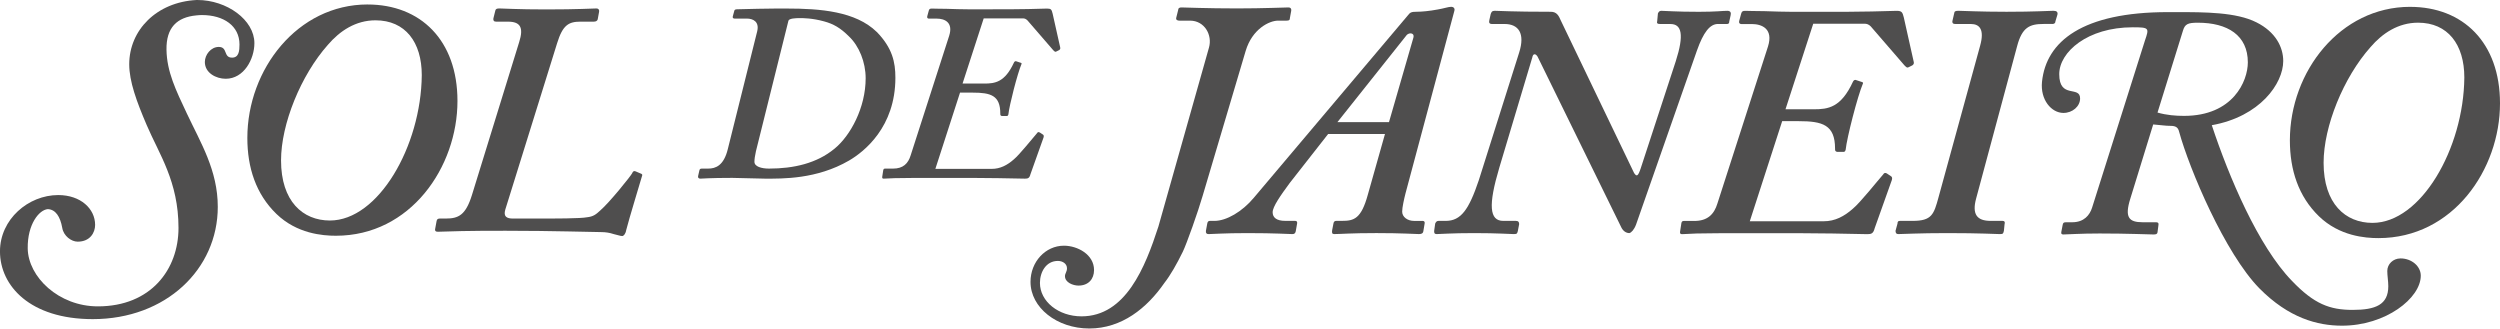 <?xml version="1.0" encoding="UTF-8"?>
<svg id="Layer_1" data-name="Layer 1" xmlns="http://www.w3.org/2000/svg" viewBox="0 0 1012.75 133.08">
  <defs>
    <style>
      .cls-1 {
        fill: #4f4e4e;
      }
    </style>
  </defs>
  <path class="cls-1" d="M417.45,70.55l5.3-14.88c.2-.71,0-.92-.2-1.12l-1.22-.81c-.61-.41-1.02-.2-1.22,.2-1.63,1.83-7.14,8.77-9.38,10.6-2.65,2.35-5.51,3.87-8.97,3.87h-22.84l9.99-30.89h5.1c7.34,0,11.21,1.12,11.21,8.46,0,.61,0,.82,.61,1.02h1.84c.41,0,.61,0,.82-.61,.41-3.87,3.67-16.52,5.3-20.39,.2-.2,0-.61-.41-.61l-1.83-.61c-.41,0-.61,.2-.82,.61-3.67,7.95-7.65,8.46-12.03,8.46h-8.77l8.57-26.41h15.9c.61,0,1.22,.2,1.83,.82l10.4,12.03c.61,.61,.82,.82,1.22,.61l1.22-.61q.61-.41,.41-1.12l-3.06-13.66c-.41-1.63-.61-2.04-2.24-2.04-1.12,0-3.57,.1-7.65,.2-4.08,.1-9.69,.1-17.03,.1h-7.34c-2.45,0-5.81-.1-8.77-.2-2.85,0-5.3-.1-5.91-.1-.82,0-1.02,.2-1.22,.81l-.61,2.24c-.2,.61,.1,1.02,.61,1.02h3.26c3.06,0,6.73,1.43,5,6.93l-15.6,48.43c-1.02,3.36-3.06,5.4-7.14,5.4h-3.26c-.41,0-.61,.2-.71,.61l-.41,2.65c-.1,.61,.1,.81,.61,.81,.61,0,2.24-.1,4.49-.2,2.35,0,5.3-.1,8.46-.1h13.25c7.03,0,14.38,0,20.19,.1,5.81,.1,9.99,.2,10.81,.2,1.22,0,1.84-.2,2.24-1.83Z"/>
  <path class="cls-1" d="M355.17,12.94c-8.57-8.36-22.84-9.48-36.5-9.48-2.65,0-7.34,0-11.62,.1-3.47,.1-6.73,.2-8.36,.2-.82,0-1.12,.2-1.22,.61l-.61,2.24c-.2,.61,.2,.92,.71,.92h5c2.45,0,5.1,1.22,4.18,5.1l-11.93,47.82c-1.63,6.63-4.89,7.85-7.95,7.85h-2.55c-.61,0-.92,.2-1.02,.81l-.51,2.24c-.1,.61,.2,1.02,.92,1.02s3.57-.31,12.95-.31c2.85,0,10.4,.31,13.25,.31,6.93,0,20.9,.31,34.05-7.34,6.12-3.57,18.76-13.56,18.76-33.54,0-6.32-1.22-12.03-7.54-18.56Zm-17.13,47.31c-7.14,5.91-16.52,8.05-26.51,8.05-3.06,0-5.91-.82-5.91-2.75,0-1.02,.2-2.45,.61-4.28l13.15-52.81c.2-1.02,2.96-1.12,4.59-1.12,1.43,0,5.1,0,9.89,1.33,3.77,1.02,6.63,2.65,10.09,6.12,4.08,3.87,6.73,10.4,6.73,16.92,0,11.83-6.12,23.25-12.64,28.55Z"/>
  <path class="cls-1" d="M972.44,104.69c-3.02,0-5.35,2.33-5.35,5.08,0,1.92,.41,4.12,.41,6.18,0,7.55-5.21,9.59-14.45,9.59s-15.63-2.37-24.6-11.78c-13.65-14.06-25.49-42.02-32.45-63.04,19.54-3.48,28.94-16.9,28.94-26,0-5.62-3.08-11.78-10.84-15.66-8.16-4.15-21.03-4.15-32.41-4.15h-3.43c-34.65,0-49.34,11.83-51.04,28.2-.76,7.31,3.82,12.64,8.67,12.64,3.68,0,6.76-2.65,6.76-5.88,0-5.29-8.45,.32-8.45-9.82,0-8.94,11.41-18.99,29.76-18.99,6.77,0,6.7,.28,4.96,5.36l-21.42,67.73c-.94,2.94-3.21,5.89-8.03,5.89h-2.54c-.94,0-1.2,.27-1.34,1.07l-.54,2.81c-.13,.67,0,1.07,.8,1.07,1.6,0,6.83-.4,14.72-.4,11.24,0,20.35,.4,21.82,.4,.94,0,1.47-.13,1.61-.8l.4-3.08c.13-.67-.13-1.07-.94-1.07h-5.49c-5.62,0-7.36-2.01-4.95-9.64l9.24-29.98c3.48,.27,4.89,.57,7.03,.57s3.08,.67,3.48,2.41c4.15,15.12,18.58,49.22,32.5,63.41,11.91,12.05,23.57,15.13,33.48,15.13,17.75,0,31.91-11.19,31.91-20.25,0-3.84-3.71-7-8.23-7Zm-98.43-59.09l10.31-33.19c.8-2.68,2.01-3.21,6.02-3.21,12.05,0,20.26,5.09,20.26,16.06,0,7.63-6.02,21.68-25.83,21.68-3.35,0-7.01-.27-10.76-1.34Z"/>
  <path class="cls-1" d="M517.72,8.36h3.48c1.07,0,1.34-.27,1.34-1.07l.54-2.95c.13-.8-.27-1.33-1.07-1.33-1.34,0-10.45,.4-20.89,.4-12.04,0-21.44-.4-22.51-.4-.8,0-1.34,.26-1.34,1.07l-.8,3.21c-.13,.8,.54,1.07,1.34,1.07h4.28c5.89,0,9.13,5.85,7.66,10.94l-20.49,72.51c-5.35,16.51-13.26,36.34-31.14,36.34-9.31,0-16.84-6.02-16.84-13.55,0-4.38,2.47-8.9,7.26-8.9,1.92,0,3.7,1.1,3.7,3.01,0,1.37-.82,2.05-.82,3.15,0,2.6,3.29,3.83,5.48,3.83,3.97,0,6.3-2.6,6.3-6.3,0-6.3-6.71-9.86-12.19-9.86-7.53,0-13.55,6.57-13.55,14.65,0,10.41,10.68,18.89,23.82,18.89s23.35-8.24,30.44-18.49c2.37-3.01,5.02-7.64,7.44-12.61,1.52-3.11,6.19-16.24,8.06-22.72l17.4-58.62c2.68-8.97,9.65-12.27,13.13-12.27Z"/>
  <path class="cls-1" d="M576.19,89.49h-3.35c-2.68,0-4.82-1.61-4.82-3.75,0-1.74,.8-5.22,1.34-7.36l19.81-74.01c.27-.94-.27-1.61-1.34-1.61s-2.94,.67-5.35,1.07c-3.48,.67-6.69,.93-8.57,.93-2.14,0-2.68,.27-3.48,1.34l-62.5,74.01c-4.68,5.62-11.11,9.37-15.93,9.37h-1.87c-.54,0-.94,.26-1.07,1.07l-.54,2.94c-.13,.94,.27,1.34,1.07,1.34,1.61,0,6.16-.4,15.79-.4,11.24,0,16.86,.4,18.2,.4,.8,0,1.2-.4,1.34-1.21l.54-3.08c.13-.67-.13-1.07-.8-1.07h-4.02c-3.48,0-5.09-1.34-5.09-3.48,0-2.27,3.21-6.82,6.96-11.91l15.53-19.81h23.02l-6.96,24.63c-2.68,9.77-5.62,10.57-10.44,10.57h-2.28c-.67,0-1.07,.26-1.2,1.07l-.54,2.81c-.13,.94,0,1.47,.8,1.47,2.68,0,6.69-.4,17.13-.4s15.79,.4,17.27,.4c1.2,0,1.61-.4,1.74-1.07l.54-3.21c.13-.67-.13-1.07-.94-1.07Zm-34.4-40.02l28.11-35.33c1.07-1.07,3.21-.8,2.68,1.07l-9.9,34.26h-20.88Z"/>
  <path class="cls-1" d="M695.98,9.73h3.48c.8,0,1.07-.27,1.07-1.07l.54-2.41c.27-1.07,0-1.87-1.34-1.87-1.87,0-4.55,.4-11.51,.4-9.37,0-13.65-.4-15.26-.4-.8,0-1.07,.54-1.34,1.07l-.27,2.94c-.27,1.07,0,1.34,1.34,1.34h4.01c4.55,0,5.62,4.28,2.14,15.12l-14.19,43.36c-1.07,3.21-1.61,3.48-2.68,1.87l-29.71-61.83c-.8-1.87-1.61-3.48-4.02-3.48-15.79,0-21.15-.4-22.75-.4-1.07,0-1.34,.54-1.61,1.33l-.54,2.41c-.27,1.07,0,1.61,1.07,1.61h5.09c5.62,0,8.43,3.75,5.89,11.64l-16.33,51.66c-4.01,11.91-7.23,16.46-13.38,16.46h-2.94c-.8,0-1.07,.54-1.34,1.07l-.4,2.81c-.13,.94,.13,1.47,.94,1.47,1.61,0,5.89-.4,15.26-.4s14.72,.4,16.06,.4,1.34-.27,1.61-1.21l.54-2.81c0-.8-.27-1.33-1.34-1.33h-5.09c-5.62,0-6.16-6.29-1.61-21.55l13.38-44.7c.27-1.61,1.34-1.61,2.14-.27l33.73,68.79c.8,1.87,2.14,2.68,3.48,2.68,.8-.27,1.87-1.34,2.68-3.48l24.63-70.4c2.68-7.63,5.35-10.84,8.57-10.84Z"/>
  <path class="cls-1" d="M764.52,70.35c-.8-.54-1.33-.27-1.61,.27-2.14,2.41-9.36,11.51-12.31,13.92-3.48,3.08-7.22,5.09-11.78,5.09h-29.98l13.12-40.55h6.69c9.64,0,14.73,1.47,14.73,11.11,0,.8,0,1.07,.8,1.34h2.41c.54,0,.8,0,1.07-.8,.54-5.09,4.82-21.68,6.96-26.77,.26-.27,0-.8-.54-.8l-2.41-.8c-.54,0-.8,.27-1.07,.8-4.82,10.44-10.04,11.11-15.79,11.11h-11.51l11.24-34.66h20.88c.81,0,1.61,.27,2.41,1.07l13.65,15.79c.81,.8,1.07,1.07,1.61,.8l1.61-.8q.81-.54,.54-1.47l-4.01-17.93c-.54-2.14-.81-2.68-2.95-2.68-1.47,0-4.68,.13-10.04,.26-5.35,.14-12.71,.14-22.35,.14h-9.64c-3.21,0-7.63-.14-11.51-.27-3.75,0-6.96-.13-7.76-.13-1.07,0-1.34,.26-1.61,1.07l-.8,2.94c-.27,.81,.13,1.34,.8,1.34h4.28c4.02,0,8.83,1.87,6.56,9.1l-20.48,63.57c-1.34,4.42-4.02,7.1-9.37,7.1h-4.28c-.54,0-.8,.26-.94,.8l-.54,3.48c-.13,.8,.13,1.07,.8,1.07,.8,0,2.94-.14,5.89-.27,3.08,0,6.96-.13,11.11-.13h17.4c9.23,0,18.87,0,26.5,.13,7.63,.14,13.11,.27,14.18,.27,1.61,0,2.41-.27,2.95-2.41l6.96-19.54c.26-.94,0-1.21-.27-1.47l-1.61-1.07Z"/>
  <path class="cls-1" d="M831.31,9.73c1.07,0,1.34-.54,1.34-1.07l.8-2.68c.27-1.07-.27-1.61-1.61-1.61-1.87,0-7.49,.4-19,.4-10.71,0-17.93-.4-19.54-.4-1.07,0-1.61,.26-1.61,.8l-.8,3.48c0,.8,.27,1.07,1.34,1.07h6.16c3.48,0,5.62,2.14,3.75,8.83l-16.86,61.43c-1.87,6.83-2.68,9.5-10.44,9.5h-5.09c-.8,0-1.07,.26-1.07,1.07l-.8,2.94c0,.81,.27,1.34,1.07,1.34,1.61,0,8.57-.4,19.81-.4,13.65,0,19.81,.4,21.41,.4,1.34,0,1.34-.27,1.61-1.34l.27-2.68c.27-.8,0-1.33-.8-1.33h-4.82c-5.62,0-7.63-2.68-5.89-9.1l16.6-61.7c2.01-7.63,5.09-8.97,10.71-8.97h3.48Z"/>
  <path class="cls-1" d="M976.35,2.77c-28.37,0-48.72,26.23-48.72,54.07,0,12.04,3.48,22.75,11.78,30.78,8.3,8.03,18.74,8.84,24.09,8.84,30.25,0,49.25-27.84,49.25-54.6,0-24.63-14.99-39.08-36.4-39.08Zm-15.25,87.52c-10.98,0-19.81-7.76-19.81-24.35,0-14.73,8.03-34.53,19-46.85,4.82-5.62,11.24-9.9,19.27-9.9,12.05,0,18.74,8.83,18.74,22.21-.26,28.91-17.67,58.89-37.2,58.89Z"/>
  <path class="cls-1" d="M79.95,0c-.1,0-.21,0-.31,0-16.22,.84-27.29,12.21-27.29,26.05,0,6.93,2.99,15.08,7.06,24.58,5.03,11.82,12.9,22.82,12.9,41.7,0,16.84-11.2,31.78-32.66,31.78-15.89,0-28.28-11.95-28.42-23.5-.14-9.78,4.62-15.62,8.15-15.89,3.12,.14,5.02,2.99,5.84,7.61,.54,3.26,3.67,5.57,6.25,5.57,5.03,0,7.06-3.67,7.06-6.79,0-6.52-5.84-12.09-14.94-12.09-12.09,0-23.6,9.78-23.6,22.82,0,13.85,12.06,27.44,37.59,27.44,29.61,0,50.64-20.22,50.64-45.48,0-14.81-6.93-25.94-12.5-37.76-4.48-9.51-8.15-16.98-8.28-25.94-.13-8.86,4.17-13.14,12.18-13.87,.72-.08,1.45-.13,2.19-.13,8.8,0,15.2,4.39,15.2,11.9,0,2.46-.18,5.35-3,5.35-3.64,0-1.64-4.34-5.4-4.34-3.17,0-5.63,3.17-5.63,6.1,0,4.46,4.58,6.8,8.45,6.8,7.39,0,11.62-7.98,11.62-14.43,0-9.39-11.15-17.48-23.12-17.48Z"/>
  <path class="cls-1" d="M148.92,1.81c-28.37,0-48.72,26.23-48.72,54.07,0,12.04,3.48,22.75,11.78,30.78,8.3,8.03,18.74,8.84,24.09,8.84,30.25,0,49.25-27.84,49.25-54.6,0-24.63-14.99-39.08-36.4-39.08Zm-15.26,87.52c-10.97,0-19.81-7.76-19.81-24.35,0-14.73,8.03-34.53,19-46.85,4.82-5.62,11.24-9.9,19.27-9.9,12.05,0,18.74,8.83,18.74,22.21-.27,28.91-17.67,58.89-37.21,58.89Z"/>
  <path class="cls-1" d="M257.42,69.4c-.54-.27-1.07,0-1.34,.8-.54,1.07-9.1,11.78-12.98,15.12-1.74,1.61-2.81,2.41-5.22,2.68-2.68,.54-12.58,.54-21.95,.54h-8.03c-2.68,0-4.02-.81-3.21-3.62l21.01-67.45c2.27-7.36,4.68-8.7,9.5-8.7h5.35c.8,0,1.47-.27,1.61-1.07l.54-2.95c.14-.8-.27-1.33-1.07-1.33-1.34,0-7.49,.4-20.34,.4-11.78,0-17.4-.4-19-.4-1.07,0-1.47,.26-1.61,.8l-.8,3.21c-.13,.81,.14,1.34,1.07,1.34h4.82c5.09,0,6.42,2.41,4.55,8.29l-19.14,61.97c-2.54,8.16-5.49,9.5-10.57,9.5h-2.41c-.8,0-1.2,.26-1.34,1.07l-.54,2.94c-.27,1.07,.27,1.34,1.07,1.34,.94,0,4.42-.14,9.64-.27,5.09-.13,11.65-.13,17.93-.13,18.74,0,35.6,.54,38.54,.54,1.87,0,3.48,.27,5.09,.8,1.34,.27,2.68,.8,3.48,.8,.54,0,1.34-.8,1.61-2.41,1.07-4.28,5.89-20.07,6.42-21.95,.27-.54,0-.8-.8-1.07l-1.87-.8Z"/>
</svg>
